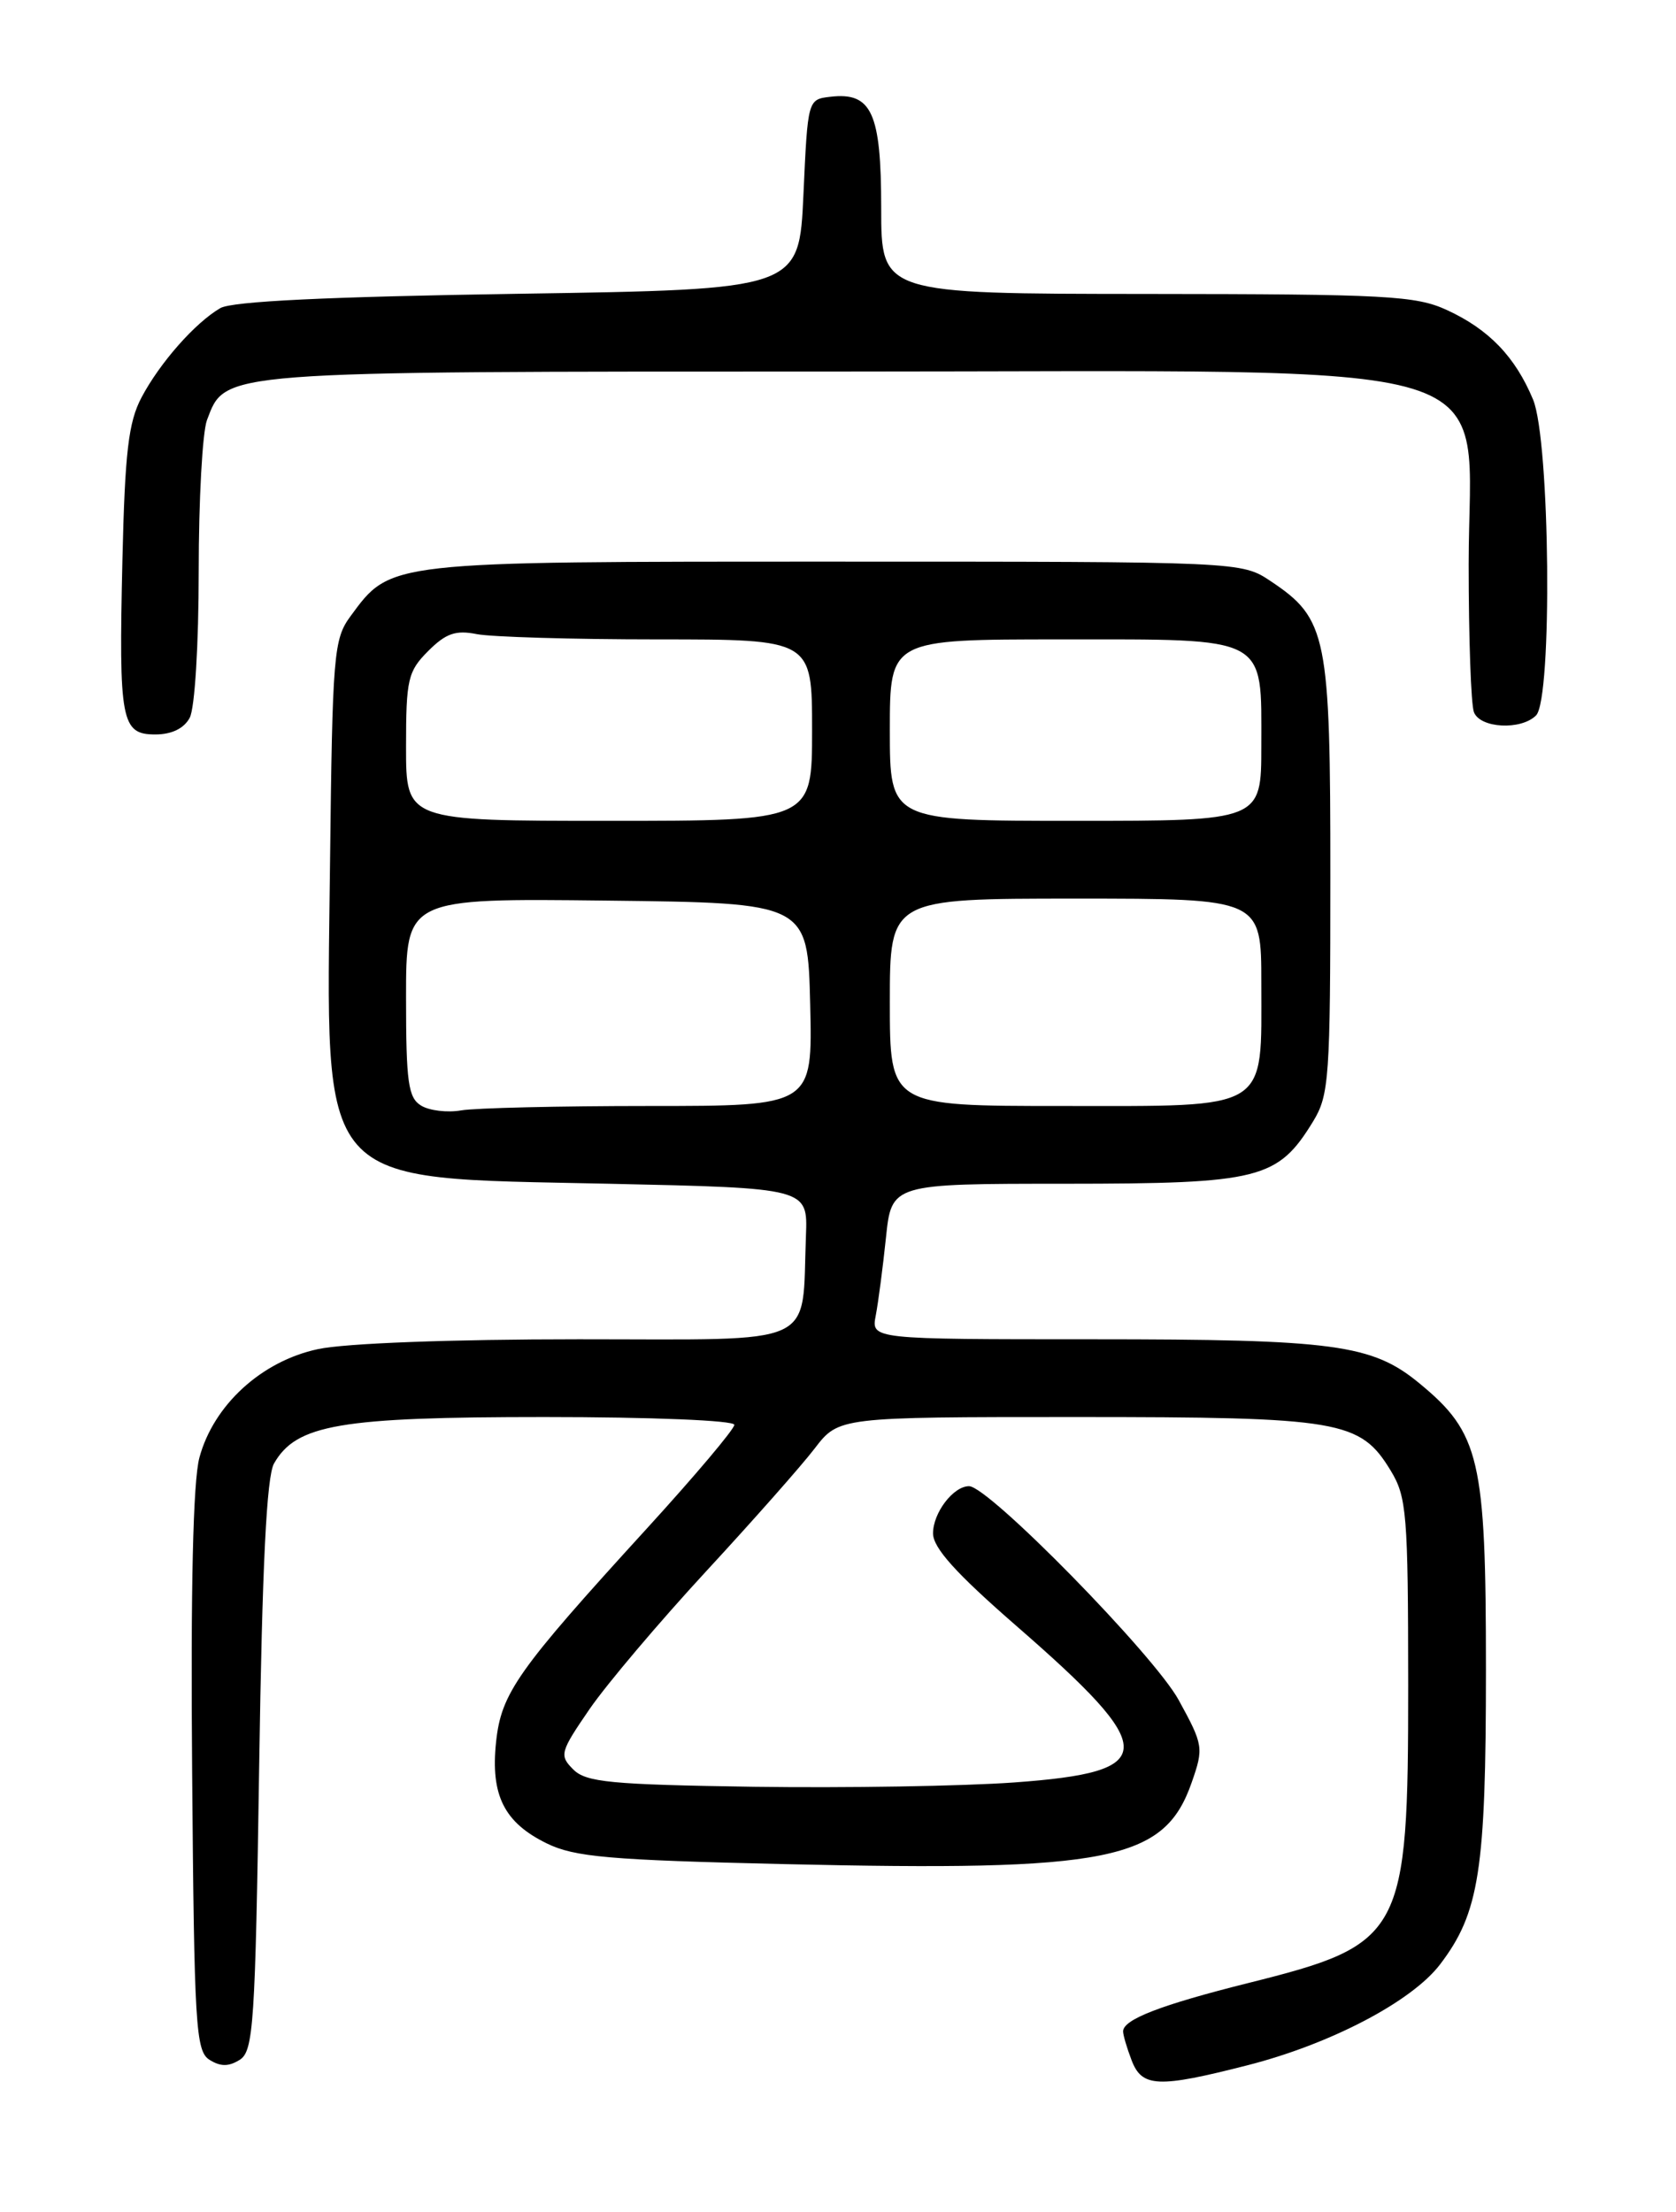 <?xml version="1.0" encoding="UTF-8" standalone="no"?>
<!DOCTYPE svg PUBLIC "-//W3C//DTD SVG 1.1//EN" "http://www.w3.org/Graphics/SVG/1.1/DTD/svg11.dtd" >
<svg xmlns="http://www.w3.org/2000/svg" xmlns:xlink="http://www.w3.org/1999/xlink" version="1.1" viewBox="0 0 194 256">
 <g >
 <path fill="currentColor"
d=" M 144.40 239.02 C 154.01 236.57 163.40 231.65 166.68 227.36 C 171.24 221.38 172.00 216.47 172.00 193.16 C 172.00 168.88 171.30 165.86 164.29 160.09 C 158.83 155.59 154.47 155.00 126.48 155.00 C 100.84 155.00 100.84 155.00 101.37 152.25 C 101.66 150.74 102.19 146.69 102.55 143.25 C 103.20 137.00 103.20 137.00 123.35 137.00 C 145.85 136.99 147.91 136.47 152.01 129.76 C 153.85 126.74 153.99 124.68 153.99 101.50 C 154.00 73.54 153.61 71.62 147.10 67.27 C 143.70 65.00 143.70 65.00 96.60 65.00 C 44.68 65.00 45.26 64.94 40.57 71.32 C 38.62 73.97 38.48 75.68 38.20 99.99 C 37.77 138.03 36.22 136.25 70.50 137.00 C 93.50 137.50 93.50 137.50 93.29 143.00 C 92.78 156.07 95.13 155.00 67.00 155.00 C 52.20 155.00 39.95 155.46 36.80 156.14 C 30.27 157.53 24.72 162.61 23.08 168.70 C 22.35 171.42 22.06 183.76 22.24 205.05 C 22.48 234.49 22.65 237.38 24.25 238.39 C 25.53 239.19 26.47 239.19 27.75 238.39 C 29.34 237.38 29.55 234.31 30.00 204.39 C 30.35 181.15 30.86 170.88 31.72 169.37 C 34.30 164.86 39.34 164.00 63.02 164.00 C 75.43 164.00 85.00 164.39 85.00 164.90 C 85.00 165.40 80.46 170.78 74.91 176.86 C 59.86 193.34 58.02 195.94 57.42 201.62 C 56.77 207.77 58.36 210.93 63.28 213.34 C 66.51 214.92 70.48 215.27 90.78 215.74 C 128.49 216.61 134.79 215.35 137.94 206.29 C 139.34 202.29 139.29 201.96 136.44 196.76 C 133.60 191.55 114.43 172.00 112.17 172.00 C 110.35 172.00 108.00 175.08 108.00 177.46 C 108.00 179.14 110.64 182.07 117.61 188.14 C 134.27 202.63 134.24 205.07 117.39 206.29 C 111.40 206.72 97.85 206.94 87.28 206.79 C 70.68 206.54 67.83 206.27 66.35 204.78 C 64.72 203.15 64.83 202.77 68.27 197.76 C 70.28 194.85 76.33 187.71 81.71 181.88 C 87.09 176.06 92.76 169.65 94.29 167.65 C 97.09 164.00 97.09 164.00 124.57 164.00 C 155.17 164.00 157.44 164.39 160.97 170.19 C 162.83 173.24 162.99 175.20 163.00 195.02 C 163.00 224.00 162.46 225.01 144.50 229.50 C 134.35 232.04 130.00 233.72 130.00 235.10 C 130.00 235.53 130.44 237.02 130.98 238.43 C 132.18 241.59 134.04 241.67 144.40 239.02 Z  M 21.96 83.07 C 22.55 81.98 23.00 74.56 23.00 66.13 C 23.00 57.88 23.43 50.00 23.96 48.61 C 26.13 42.91 24.95 43.00 97.05 43.00 C 176.96 43.00 170.00 40.87 170.00 65.32 C 170.00 73.85 170.27 81.55 170.61 82.42 C 171.32 84.29 176.06 84.54 177.80 82.80 C 179.71 80.89 179.43 50.97 177.45 46.23 C 175.39 41.29 172.34 38.12 167.50 35.89 C 163.89 34.22 160.51 34.04 132.75 34.02 C 102.00 34.00 102.00 34.00 102.00 24.07 C 102.00 13.04 100.90 10.64 96.12 11.20 C 93.50 11.50 93.50 11.52 93.00 22.50 C 92.50 33.50 92.50 33.50 60.00 34.00 C 37.94 34.34 26.86 34.87 25.50 35.66 C 22.58 37.36 18.50 41.99 16.38 46.00 C 14.87 48.86 14.46 52.31 14.17 64.82 C 13.74 83.49 14.03 85.00 17.98 85.00 C 19.87 85.00 21.30 84.31 21.96 83.07 Z  M 48.75 127.96 C 47.25 127.05 47.00 125.28 47.00 115.43 C 47.00 103.96 47.00 103.96 70.25 104.23 C 93.50 104.50 93.50 104.50 93.78 116.25 C 94.06 128.00 94.06 128.00 75.16 128.00 C 64.76 128.00 54.96 128.23 53.38 128.51 C 51.79 128.79 49.71 128.54 48.75 127.96 Z  M 103.00 116.00 C 103.00 104.00 103.00 104.00 124.50 104.00 C 146.00 104.00 146.00 104.00 146.00 113.78 C 146.00 128.72 147.16 128.00 122.94 128.00 C 103.00 128.00 103.00 128.00 103.00 116.00 Z  M 47.00 86.45 C 47.00 78.61 47.21 77.70 49.57 75.34 C 51.61 73.30 52.75 72.90 55.19 73.39 C 56.87 73.72 66.29 74.00 76.12 74.00 C 94.00 74.00 94.00 74.00 94.00 84.50 C 94.00 95.00 94.00 95.00 70.50 95.00 C 47.00 95.00 47.00 95.00 47.00 86.45 Z  M 103.00 84.50 C 103.00 74.00 103.00 74.00 122.85 74.00 C 146.96 74.00 146.00 73.49 146.00 86.33 C 146.00 95.00 146.00 95.00 124.50 95.00 C 103.00 95.00 103.00 95.00 103.00 84.50 Z "/>
</g>
</svg>